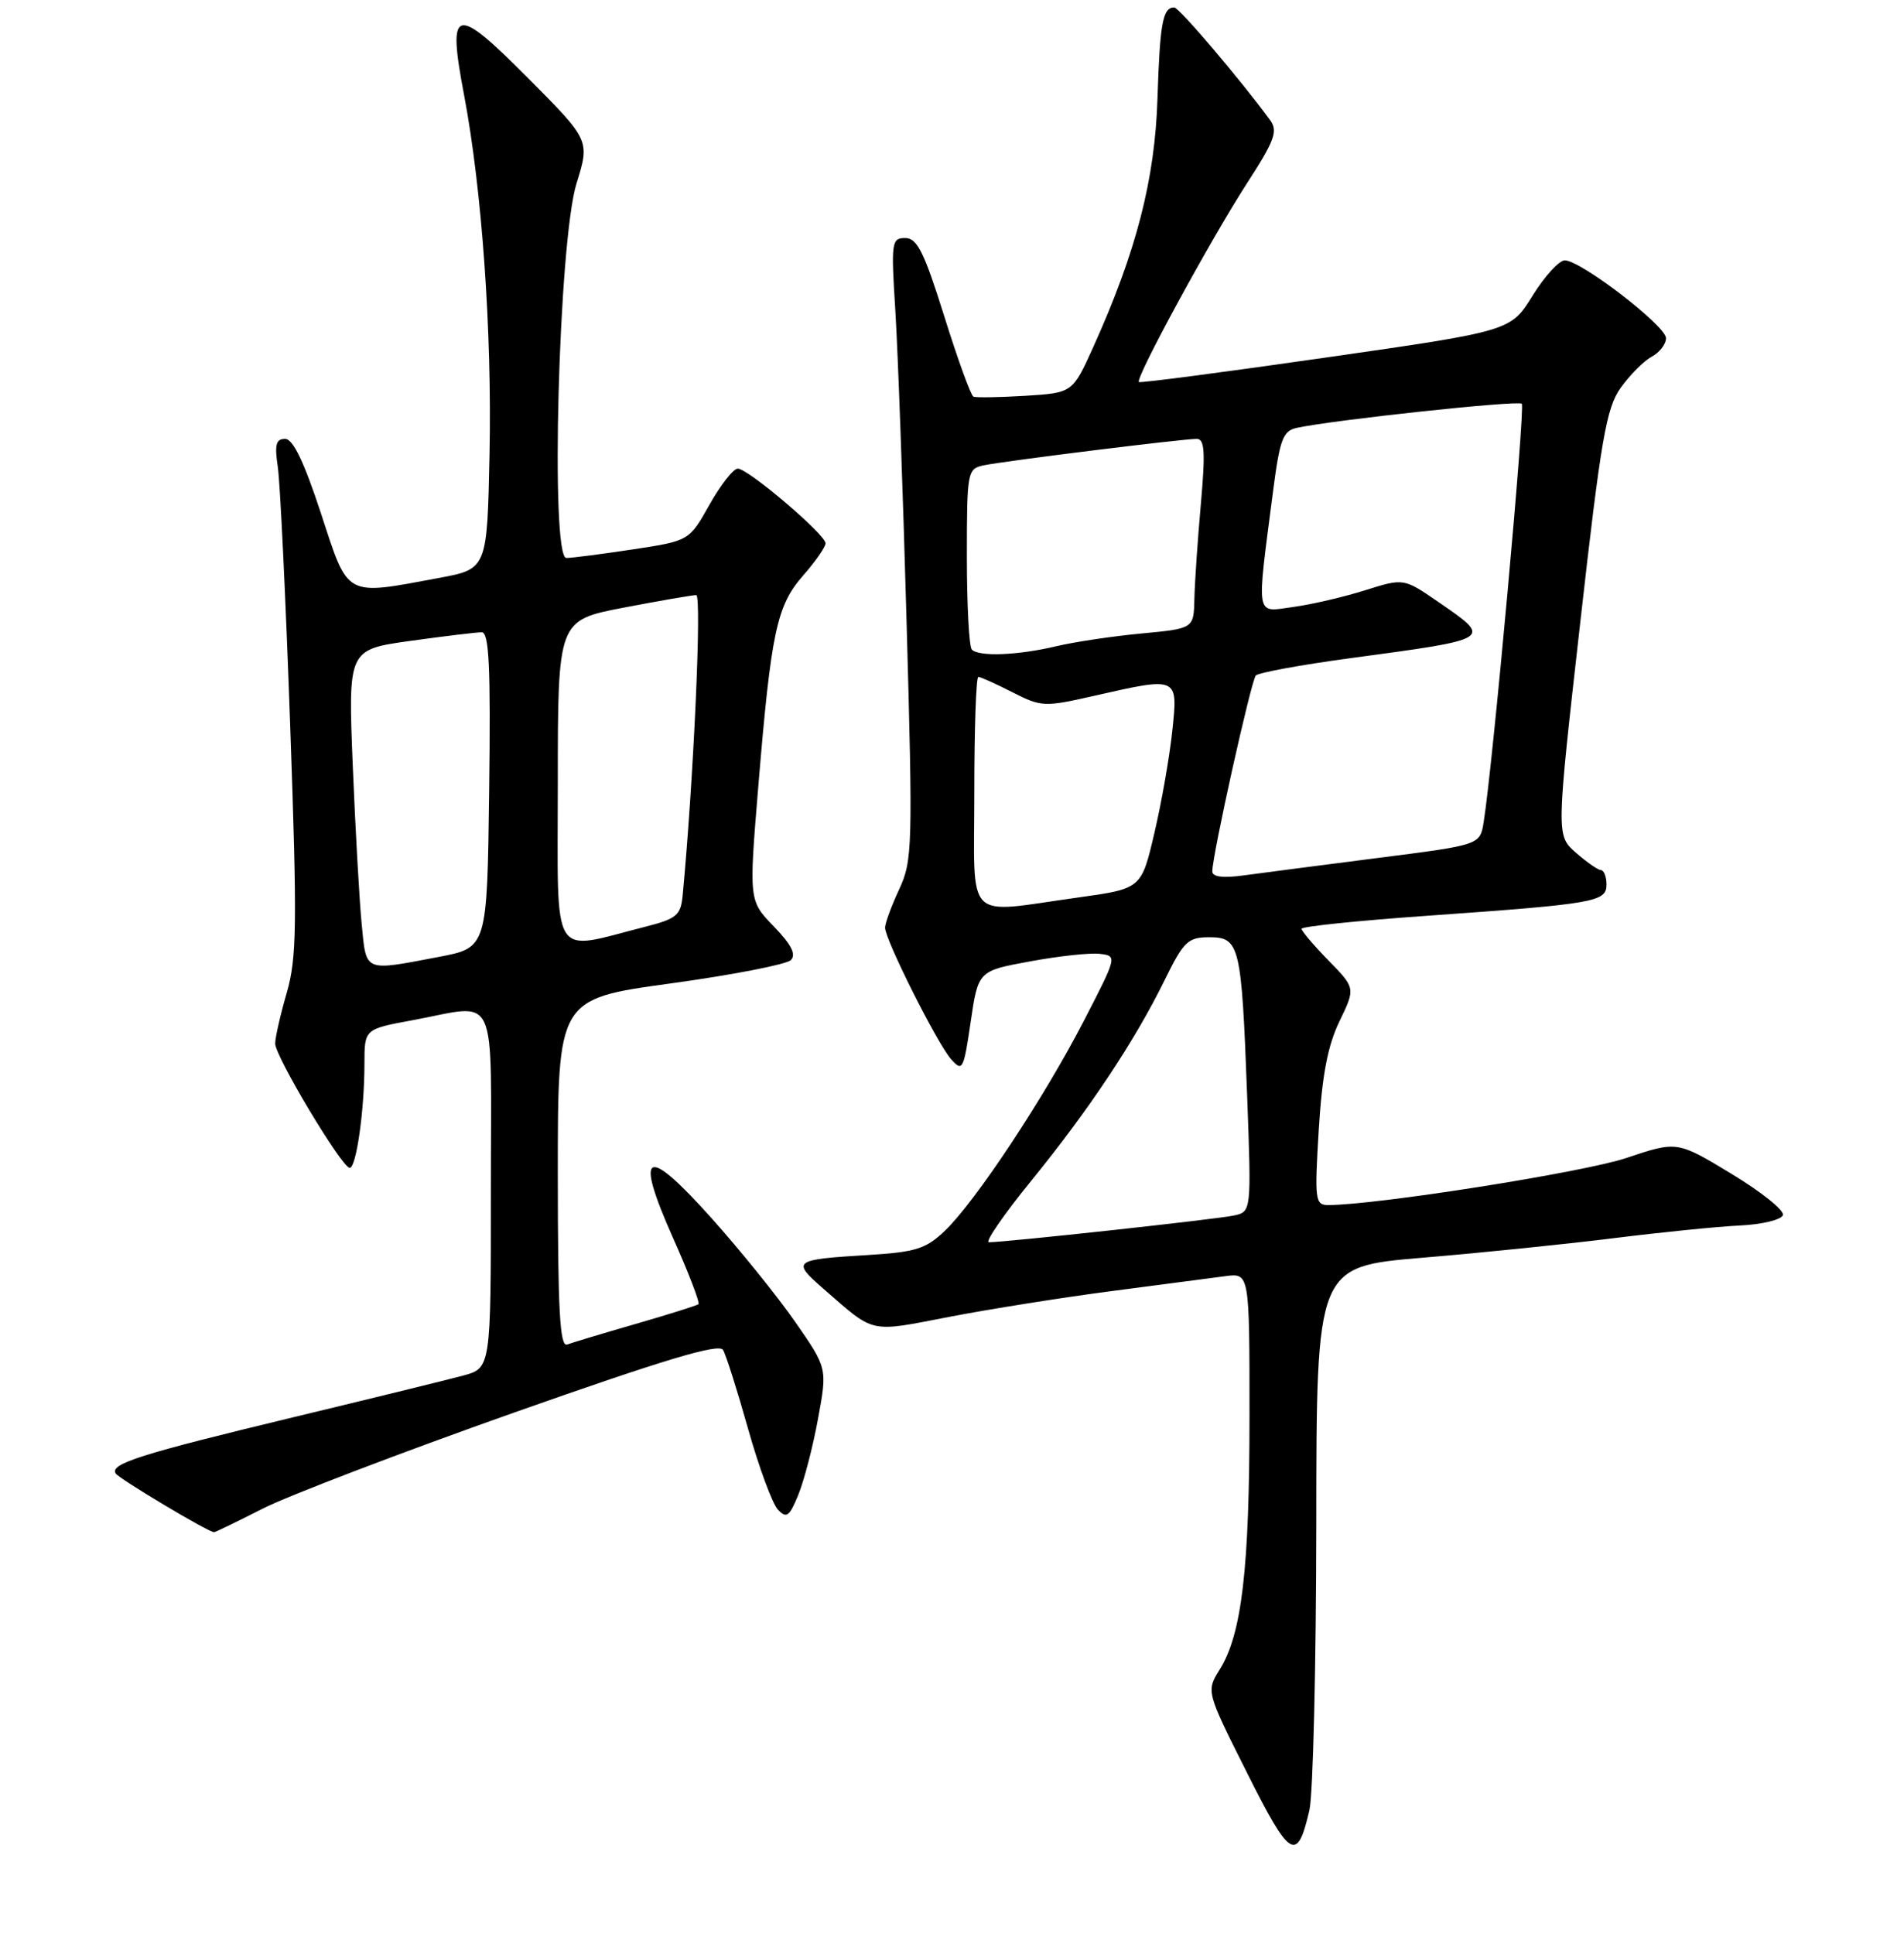 <?xml version="1.0" encoding="UTF-8" standalone="no"?>
<!DOCTYPE svg PUBLIC "-//W3C//DTD SVG 1.1//EN" "http://www.w3.org/Graphics/SVG/1.1/DTD/svg11.dtd" >
<svg xmlns="http://www.w3.org/2000/svg" xmlns:xlink="http://www.w3.org/1999/xlink" version="1.1" viewBox="0 0 256 260">
 <g >
 <path fill="currentColor"
d=" M 176.05 243.37 C 176.55 241.24 176.96 223.92 176.98 204.89 C 177.00 170.28 177.00 170.28 191.25 169.08 C 199.09 168.43 210.68 167.24 217.00 166.45 C 223.32 165.66 230.94 164.89 233.92 164.75 C 236.90 164.61 239.51 163.98 239.72 163.35 C 239.93 162.72 236.81 160.22 232.80 157.80 C 225.50 153.38 225.50 153.38 218.67 155.67 C 212.97 157.59 185.07 161.99 178.60 162.00 C 176.82 162.00 176.74 161.37 177.31 151.89 C 177.76 144.53 178.52 140.56 180.09 137.31 C 182.25 132.84 182.25 132.84 178.63 129.13 C 176.63 127.09 175.00 125.16 175.00 124.86 C 175.00 124.55 182.54 123.77 191.75 123.12 C 214.50 121.51 216.00 121.25 216.00 118.91 C 216.00 117.86 215.66 116.99 215.25 116.97 C 214.84 116.95 213.32 115.89 211.87 114.62 C 209.24 112.30 209.24 112.30 212.46 83.78 C 215.26 58.93 215.97 54.86 217.91 52.13 C 219.14 50.41 221.01 48.53 222.07 47.96 C 223.13 47.39 224.00 46.27 224.00 45.46 C 224.00 43.81 212.54 35.00 210.39 35.00 C 209.63 35.00 207.68 37.14 206.06 39.75 C 203.12 44.50 203.12 44.50 178.31 48.06 C 164.66 50.02 153.34 51.51 153.13 51.36 C 152.57 50.96 162.70 32.33 167.63 24.69 C 171.39 18.88 171.85 17.63 170.77 16.15 C 166.77 10.69 158.53 1.00 157.88 1.00 C 156.34 1.00 155.95 3.10 155.63 13.19 C 155.29 24.14 152.78 33.84 146.99 46.66 C 144.21 52.81 144.21 52.81 137.86 53.21 C 134.36 53.42 131.22 53.48 130.88 53.32 C 130.53 53.17 128.77 48.30 126.96 42.52 C 124.25 33.88 123.32 32.00 121.71 32.00 C 119.87 32.00 119.80 32.54 120.38 41.75 C 120.72 47.11 121.40 65.90 121.89 83.50 C 122.74 113.85 122.69 115.71 120.89 119.57 C 119.85 121.80 119.00 124.12 119.00 124.71 C 119.00 126.32 125.98 140.22 127.86 142.37 C 129.41 144.13 129.56 143.86 130.51 137.38 C 131.52 130.52 131.52 130.52 138.51 129.24 C 142.35 128.53 146.56 128.07 147.87 128.23 C 150.22 128.50 150.21 128.55 145.76 137.17 C 140.44 147.50 131.18 161.49 127.07 165.43 C 124.51 167.88 123.15 168.32 116.81 168.71 C 106.60 169.33 106.40 169.48 110.72 173.26 C 117.70 179.34 116.75 179.13 127.58 177.04 C 133.03 175.99 142.90 174.42 149.50 173.56 C 156.10 172.70 162.96 171.80 164.75 171.56 C 168.00 171.13 168.00 171.13 168.00 190.38 C 168.00 210.88 166.96 219.70 164.00 224.43 C 162.17 227.37 162.17 227.37 167.66 238.31 C 173.46 249.89 174.41 250.46 176.05 243.37 Z  M 35.28 202.83 C 38.70 201.09 53.88 195.29 69.00 189.94 C 89.45 182.72 96.69 180.55 97.22 181.48 C 97.62 182.17 99.14 186.95 100.59 192.11 C 102.05 197.28 103.85 202.15 104.59 202.94 C 105.75 204.17 106.14 203.88 107.34 200.94 C 108.11 199.05 109.31 194.45 109.99 190.71 C 111.24 183.93 111.24 183.93 106.92 177.71 C 104.55 174.30 99.47 168.00 95.63 163.72 C 86.78 153.84 85.25 154.65 90.51 166.46 C 92.61 171.16 94.14 175.16 93.91 175.33 C 93.68 175.51 89.90 176.70 85.50 177.97 C 81.10 179.24 76.94 180.49 76.25 180.75 C 75.27 181.11 75.00 176.10 75.00 157.75 C 75.00 134.29 75.00 134.29 90.14 132.21 C 98.46 131.07 105.75 129.65 106.33 129.07 C 107.08 128.32 106.41 126.99 104.04 124.54 C 100.69 121.08 100.69 121.08 101.95 105.79 C 103.68 84.92 104.42 81.43 108.00 77.35 C 109.65 75.47 111.00 73.53 111.00 73.04 C 111.00 71.86 100.59 63.00 99.20 63.00 C 98.60 63.00 96.89 65.18 95.39 67.85 C 92.66 72.71 92.66 72.71 85.08 73.86 C 80.91 74.49 76.89 75.01 76.15 75.01 C 73.96 75.00 75.11 32.43 77.51 24.68 C 79.32 18.86 79.32 18.86 70.94 10.44 C 61.12 0.57 60.13 0.84 62.39 12.74 C 64.80 25.46 66.15 44.50 65.82 60.99 C 65.50 76.49 65.50 76.49 59.00 77.70 C 46.25 80.07 46.89 80.42 43.15 69.00 C 40.87 62.07 39.40 59.00 38.33 59.00 C 37.11 59.00 36.90 59.79 37.35 62.75 C 37.66 64.81 38.41 80.37 39.01 97.32 C 39.97 124.38 39.91 128.80 38.55 133.48 C 37.70 136.41 37.00 139.47 37.00 140.29 C 37.00 142.02 45.98 157.00 47.02 157.00 C 47.90 157.00 49.00 149.27 49.00 143.03 C 49.00 138.35 49.00 138.35 55.37 137.17 C 67.18 135.00 66.00 132.47 66.00 159.96 C 66.00 183.92 66.00 183.92 62.25 184.93 C 60.19 185.48 49.95 188.00 39.50 190.51 C 18.87 195.48 14.75 196.78 15.55 198.08 C 15.99 198.79 27.95 205.94 28.78 205.98 C 28.93 205.99 31.86 204.57 35.28 202.83 Z  M 138.64 158.75 C 146.41 149.21 152.60 139.91 156.60 131.74 C 159.15 126.55 159.72 126.00 162.59 126.00 C 166.68 126.00 166.92 127.02 167.68 147.20 C 168.26 162.90 168.26 162.90 165.88 163.41 C 163.64 163.90 135.19 167.00 132.96 167.00 C 132.39 167.00 134.95 163.29 138.64 158.75 Z  M 131.00 106.50 C 131.00 97.97 131.24 91.00 131.54 91.00 C 131.84 91.00 133.90 91.93 136.12 93.06 C 140.01 95.04 140.42 95.06 147.03 93.56 C 158.47 90.96 158.39 90.93 157.62 98.25 C 157.26 101.69 156.18 107.87 155.21 111.99 C 153.46 119.47 153.46 119.47 144.98 120.65 C 129.48 122.80 131.00 124.34 131.00 106.50 Z  M 163.00 117.14 C 163.00 114.96 168.22 91.49 168.85 90.81 C 169.21 90.43 174.90 89.38 181.50 88.49 C 200.86 85.88 200.72 85.97 193.37 80.91 C 188.73 77.72 188.73 77.72 183.55 79.35 C 180.69 80.25 176.34 81.27 173.87 81.60 C 168.74 82.31 168.93 83.34 171.14 66.24 C 172.07 59.05 172.48 57.93 174.35 57.52 C 179.37 56.44 204.12 53.79 204.61 54.28 C 205.09 54.76 200.69 103.09 199.48 110.54 C 198.99 113.59 198.99 113.59 185.24 115.34 C 177.68 116.31 169.59 117.36 167.25 117.68 C 164.43 118.07 163.00 117.89 163.00 117.14 Z  M 130.67 87.33 C 130.30 86.97 130.00 81.35 130.00 74.85 C 130.00 63.41 130.07 63.02 132.25 62.56 C 134.91 61.99 158.99 59.00 160.91 59.00 C 161.97 59.00 162.08 60.76 161.46 67.75 C 161.03 72.56 160.64 78.30 160.59 80.50 C 160.50 84.50 160.50 84.50 153.50 85.16 C 149.65 85.52 144.47 86.29 142.00 86.88 C 136.86 88.10 131.64 88.31 130.67 87.33 Z  M 48.63 124.25 C 48.32 121.09 47.78 111.49 47.43 102.92 C 46.80 87.33 46.80 87.33 55.15 86.16 C 59.74 85.52 64.07 85.00 64.77 85.00 C 65.76 85.00 65.98 89.59 65.77 106.20 C 65.50 127.40 65.50 127.40 59.00 128.64 C 48.84 130.57 49.27 130.75 48.63 124.25 Z  M 75.00 105.24 C 75.00 83.39 75.00 83.39 83.84 81.69 C 88.70 80.76 93.09 80.00 93.61 80.00 C 94.38 80.00 93.25 104.99 91.78 120.44 C 91.53 123.03 90.95 123.52 86.86 124.56 C 73.85 127.86 75.00 129.73 75.00 105.24 Z "/>
</g>
</svg>